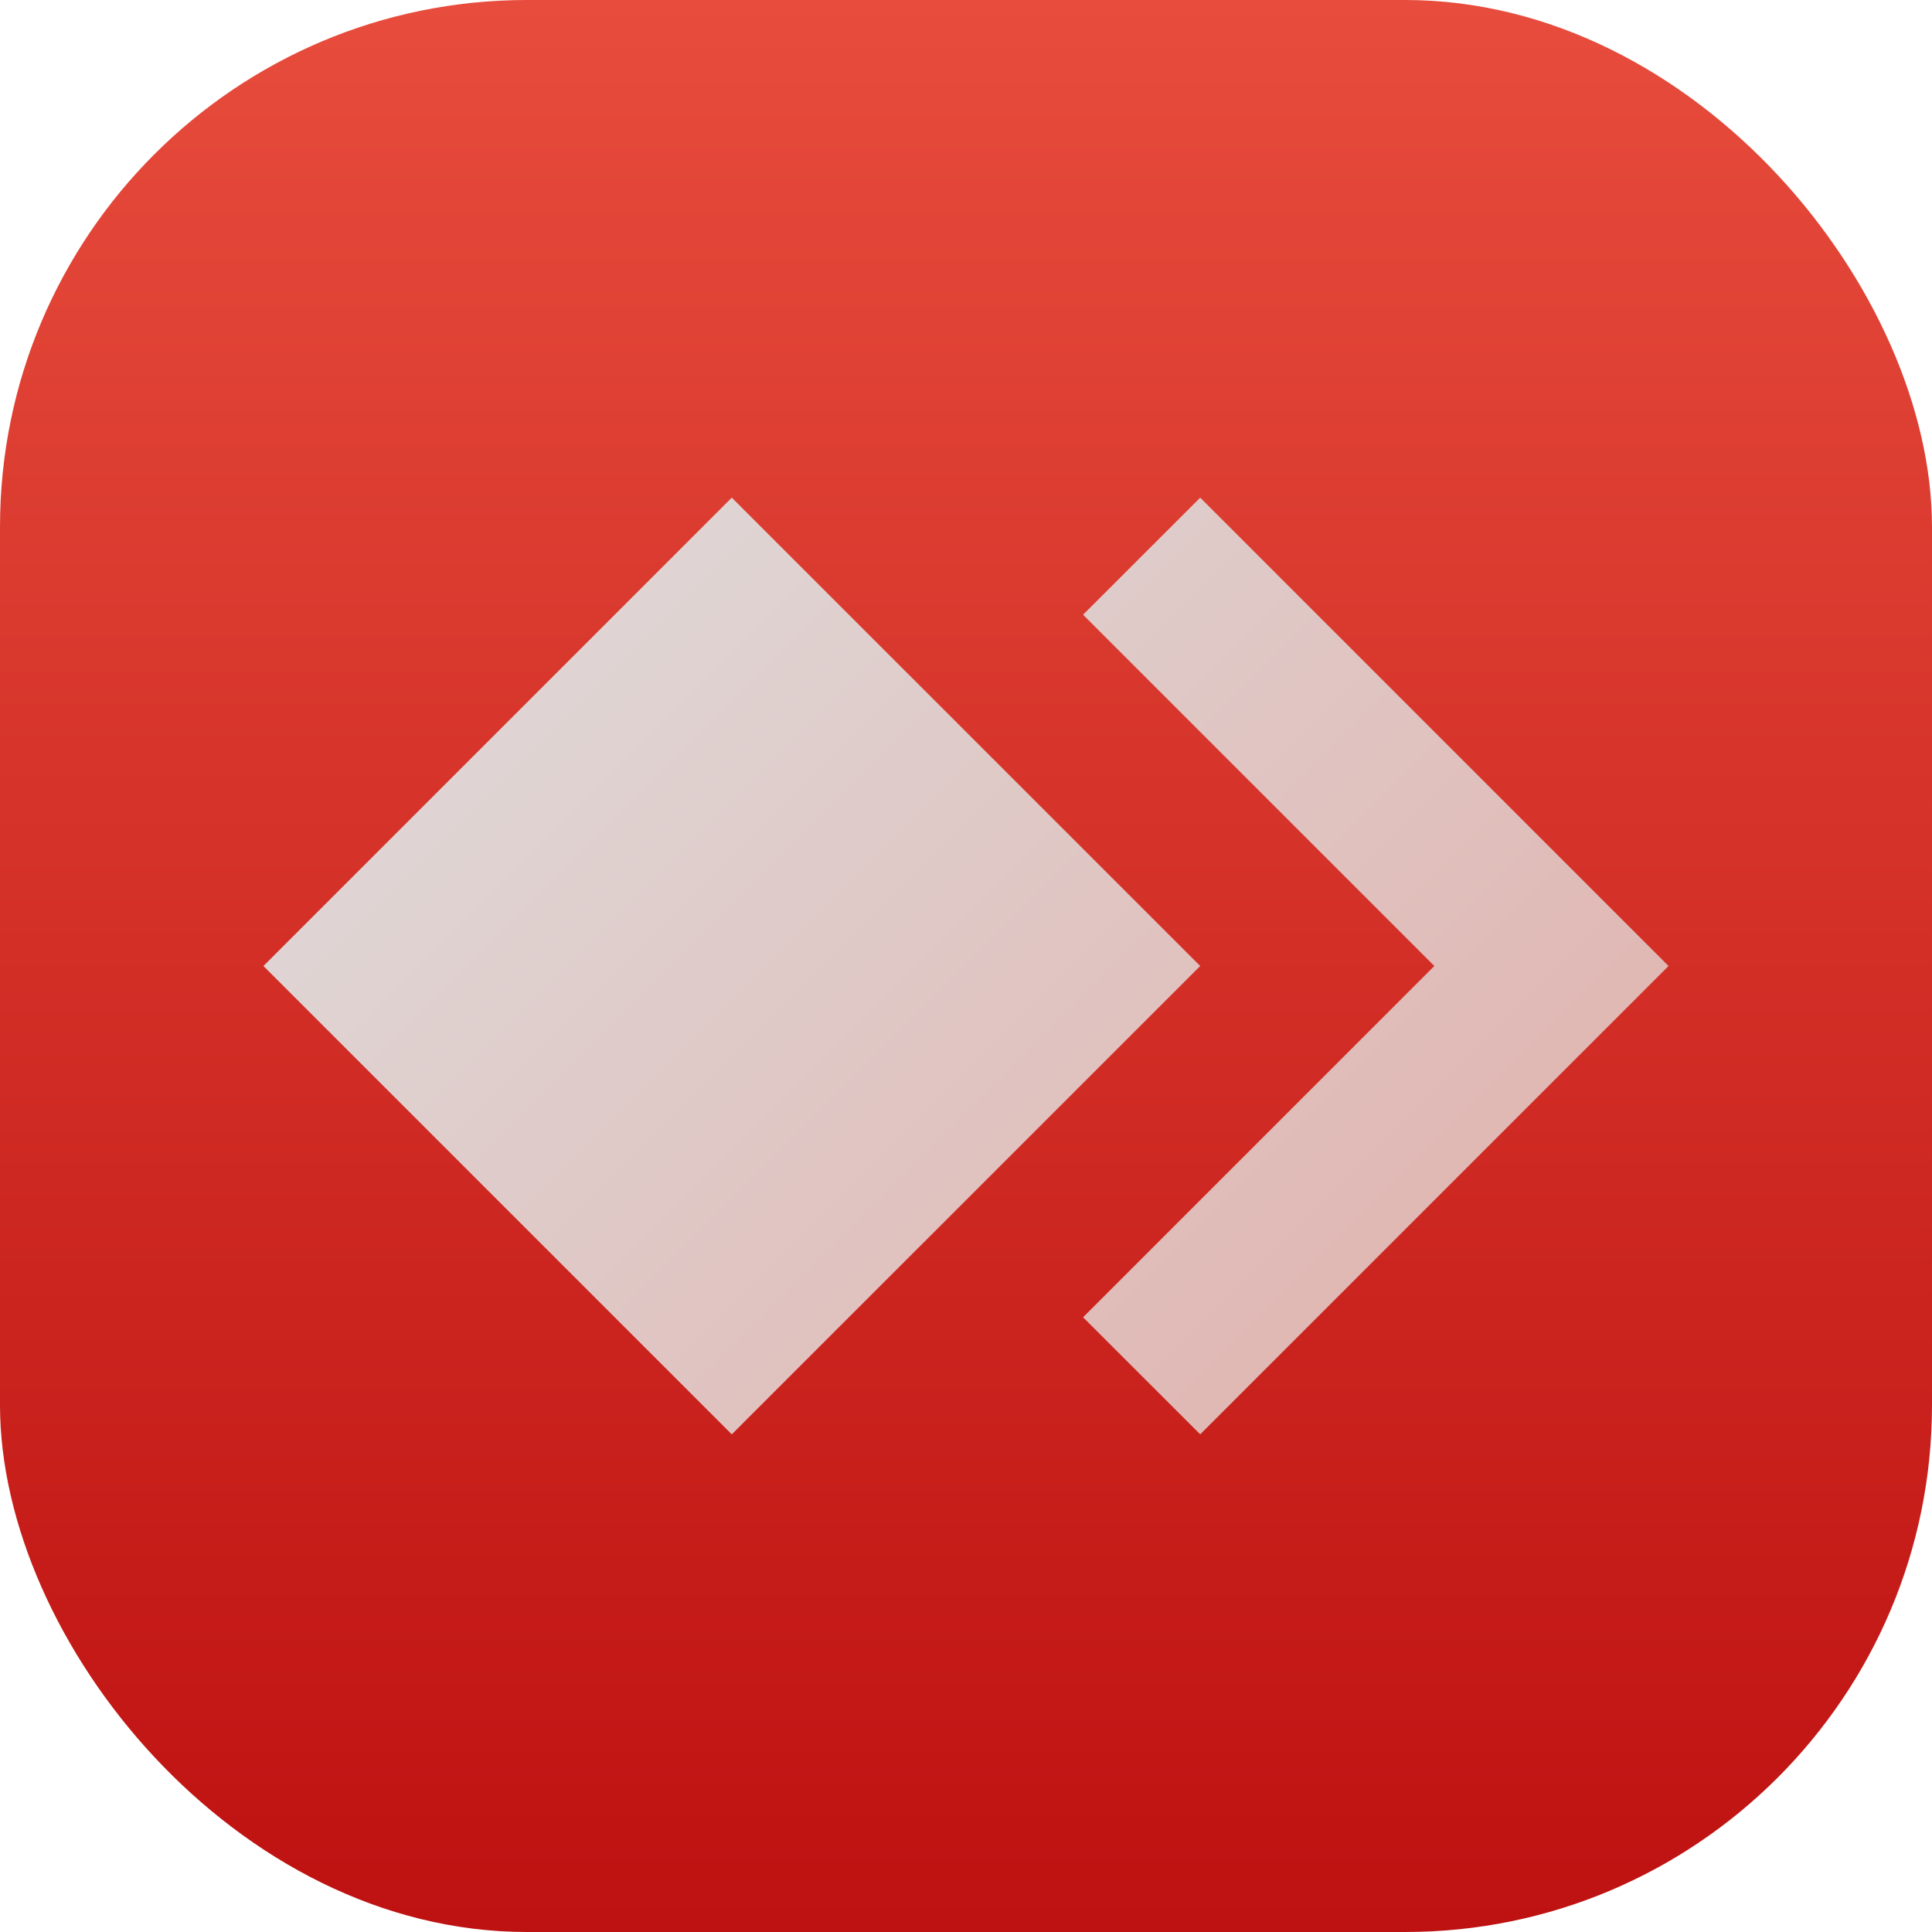 <svg xmlns="http://www.w3.org/2000/svg" width="22" height="22" viewBox="0 0 22 22"><linearGradient id="a" x1="2" x2="2" y1="20" y2="2" gradientTransform="translate(-2.444 -2.444)scale(1.222)" gradientUnits="userSpaceOnUse"><stop offset="0" stop-color="#be1111"/><stop offset="1" stop-color="#e74c3c"/></linearGradient><linearGradient id="b" x1="5" x2="36" y1="7" y2="38" gradientTransform="translate(-3.667 -3.667)scale(1.333)" gradientUnits="userSpaceOnUse"><stop offset="0" stop-color="#dedede"/><stop offset="1" stop-color="#e74c3c"/></linearGradient><rect width="22" height="22" fill="url(#a)" rx="6" ry="6" style="fill:url(#a);stroke-width:1.222"/><path fill="url(#b)" d="M8.333 5.667 3 11l5.333 5.333L13.667 11Zm5.334 0L12.333 7l4 4-4 4 1.334 1.333L19 11Z" style="fill:url(#b);stroke-width:1.333"/></svg>